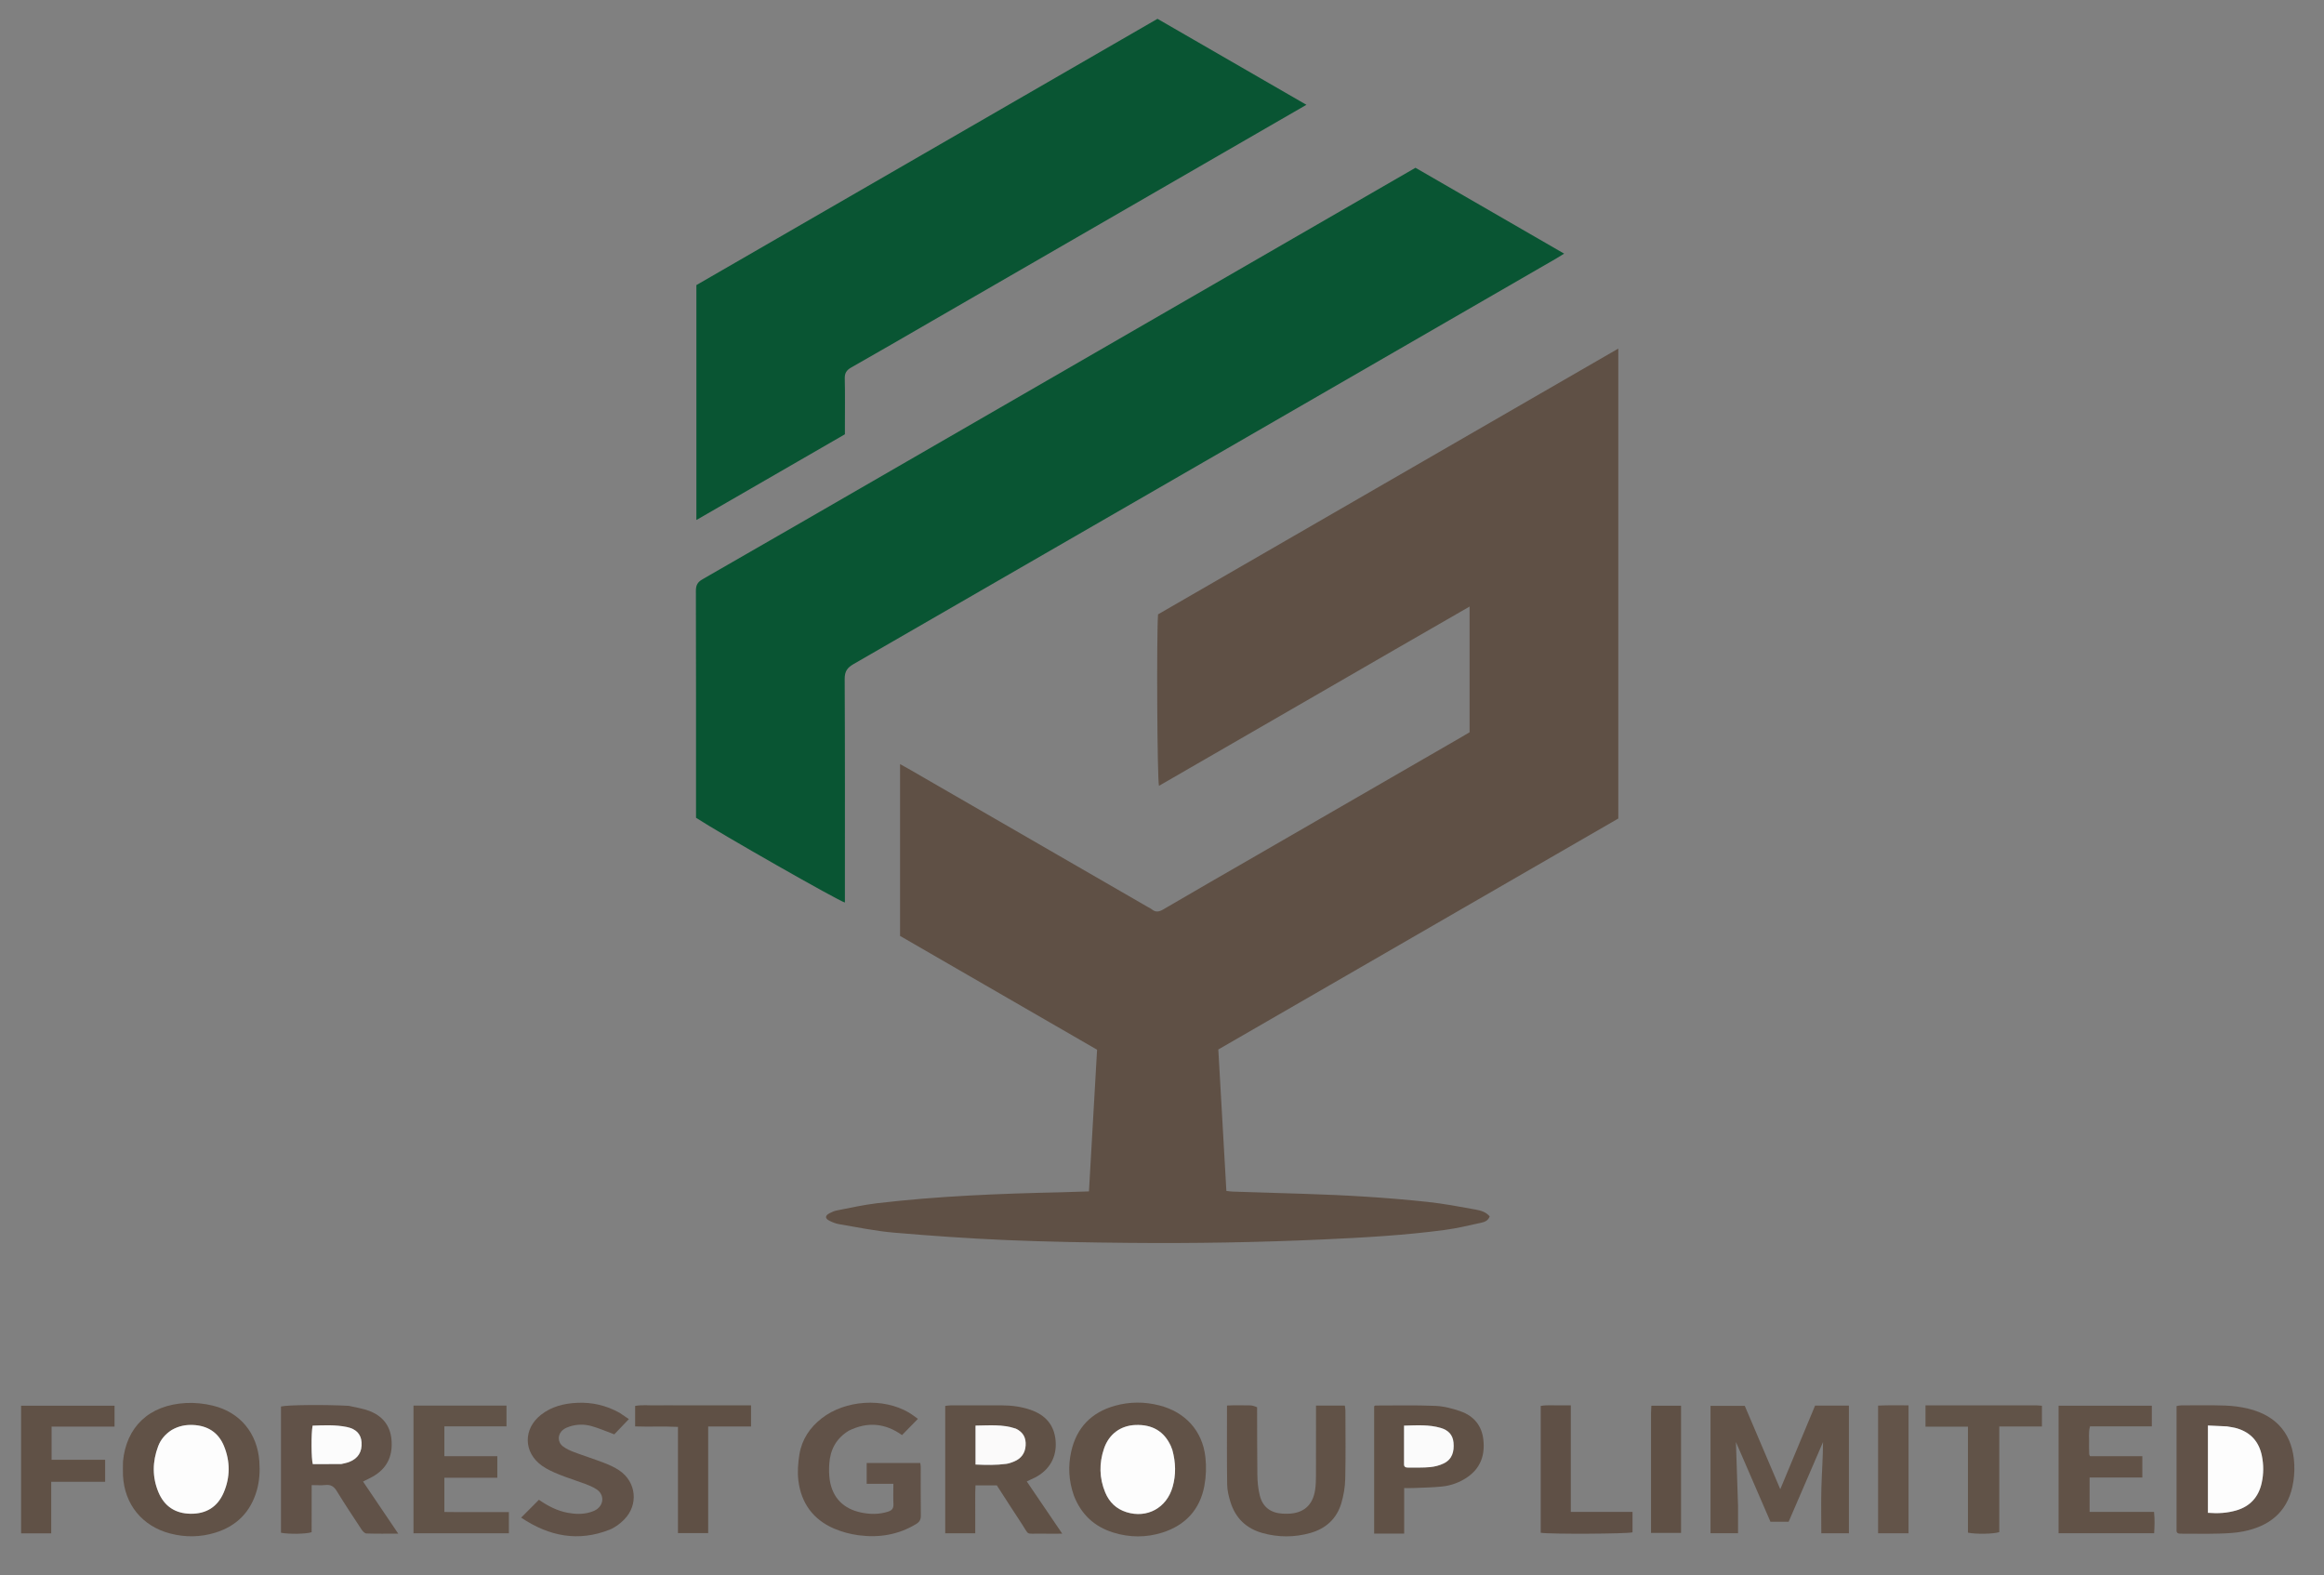 <svg version="1.1" id="Layer_1" xmlns="http://www.w3.org/2000/svg" xmlns:xlink="http://www.w3.org/1999/xlink" x="0px" y="0px"
	 width="100%" viewBox="0 0 3099 2100" enable-background="new 0 0 3099 2100" xml:space="preserve">
<rect x="0" y="0" width="3099" height="2100" fill="#808080" stroke="none"/>
<path fill="#FFFFFF" opacity="0" stroke="none" 
	d="
M1942,2102 
	C1294.667,2102 648.333,2102 2,2102 
	C2,1402 2,702 2,2 
	C1035.333,2 2068.667,2 3102,2 
	C3102,702 3102,1402 3102,2102 
	C2715.667,2102 2329.333,2102 1942,2102 
M1773.987,1312.989 
	C1902.04,1239.056 2030.094,1165.124 2157.982,1091.286 
	C2157.982,882.599 2157.982,674.495 2157.982,464.74 
	C1952.428,583.418 1748.068,701.407 1544.223,819.098 
	C1542.133,848.354 1543.122,1039.768 1545.479,1047.716 
	C1614.494,1007.866 1683.375,968.044 1752.305,928.306 
	C1821.104,888.644 1889.767,848.741 1959.658,808.709 
	C1959.658,865.755 1959.658,920.939 1959.658,976.272 
	C1956.253,978.3 1953.144,980.202 1949.989,982.024 
	C1858.837,1034.669 1767.684,1087.311 1676.524,1139.942 
	C1634.694,1164.092 1592.768,1188.076 1551.11,1212.516 
	C1545.356,1215.892 1540.98,1216.508 1535.847,1212.344 
	C1534.059,1210.894 1531.84,1209.975 1529.821,1208.809 
	C1423.661,1147.516 1317.503,1086.22 1211.337,1024.936 
	C1207.992,1023.005 1204.578,1021.194 1200.188,1018.772 
	C1200.188,1096.099 1200.188,1171.873 1200.188,1247.815 
	C1287.818,1298.425 1375.156,1348.866 1462.925,1399.556 
	C1459.301,1462.768 1455.706,1525.475 1452.096,1588.446 
	C1438.403,1588.88 1426.093,1589.373 1413.779,1589.642 
	C1332.136,1591.426 1250.57,1594.675 1169.409,1604.233 
	C1151.606,1606.329 1134.023,1610.354 1116.386,1613.735 
	C1112.849,1614.413 1109.335,1615.843 1106.143,1617.549 
	C1100.078,1620.792 1099.936,1624.468 1105.886,1627.515 
	C1109.987,1629.616 1114.486,1631.398 1119.003,1632.153 
	C1143.282,1636.212 1167.501,1641.331 1191.968,1643.427 
	C1242.081,1647.719 1292.3,1651.241 1342.548,1653.368 
	C1396.814,1655.665 1451.157,1656.554 1505.476,1657.075 
	C1591.804,1657.903 1678.107,1656.412 1764.367,1652.491 
	C1818.635,1650.024 1872.857,1647.032 1926.727,1639.818 
	C1942.84,1637.66 1958.747,1633.831 1974.653,1630.333 
	C1979.278,1629.316 1984.318,1627.795 1986.487,1621.764 
	C1981.318,1615.579 1973.993,1613.804 1967.035,1612.541 
	C1946.084,1608.741 1925.097,1604.773 1903.948,1602.499 
	C1849.271,1596.618 1794.384,1593.385 1739.413,1591.691 
	C1707.435,1590.706 1675.456,1589.719 1643.479,1588.684 
	C1640.926,1588.601 1638.385,1588.135 1635.342,1587.791 
	C1631.746,1524.699 1628.184,1462.221 1624.595,1399.244 
	C1674.144,1370.65 1723.441,1342.201 1773.987,1312.989 
M1208.61,615.676 
	C1118.043,667.936 1027.522,720.277 936.814,772.291 
	C930.093,776.145 927.929,780.289 927.951,787.926 
	C928.235,885.579 928.138,983.233 928.138,1080.886 
	C928.138,1084.183 928.138,1087.481 928.138,1090.304 
	C958.687,1110.356 1118.552,1201.462 1126.651,1203.294 
	C1126.651,1199.525 1126.651,1195.886 1126.651,1192.248 
	C1126.651,1096.594 1126.85,1000.939 1126.361,905.288 
	C1126.309,895.07 1129.806,890.219 1138.257,885.347 
	C1450.426,705.415 1762.444,525.223 2074.477,345.055 
	C2077.83,343.118 2081.093,341.024 2085.758,338.172 
	C2018.967,299.604 1953.341,261.709 1887.488,223.683 
	C1661.426,354.194 1435.639,484.546 1208.61,615.676 
M1242.956,427.935 
	C1408.884,332.122 1574.812,236.31 1742.077,139.725 
	C1674.763,100.869 1609.125,62.981 1543.484,25.091 
	C1337.941,143.763 1133.001,262.087 928.614,380.092 
	C928.614,484.58 928.614,588.056 928.614,693.312 
	C995.295,654.827 1060.85,616.992 1126.652,579.016 
	C1126.652,575.231 1126.652,571.926 1126.652,568.62 
	C1126.652,547.295 1126.976,525.962 1126.474,504.648 
	C1126.301,497.296 1128.88,493.466 1135.19,489.898 
	C1170.835,469.744 1206.2,449.097 1242.956,427.935 
M2317.645,2006.998 
	C2316.71,1979.018 2315.775,1951.038 2314.825,1922.582 
	C2330.341,1958.402 2345.729,1993.929 2360.875,2028.895 
	C2369.767,2028.895 2377.29,2028.895 2385.104,2028.895 
	C2400.506,1993.208 2415.731,1957.933 2430.955,1922.658 
	C2430.91,1943.03 2429.349,1963.07 2428.792,1983.138 
	C2428.231,2003.332 2428.668,2023.554 2428.668,2044.278 
	C2441.641,2044.278 2453.476,2044.278 2465.48,2044.278 
	C2465.48,1987.329 2465.48,1930.883 2465.48,1874.048 
	C2450.315,1874.048 2435.759,1874.048 2420.373,1874.048 
	C2404.909,1911.188 2389.421,1948.385 2373.961,1985.514 
	C2357.897,1947.801 2342.054,1910.606 2326.603,1874.331 
	C2310.348,1874.331 2295.846,1874.331 2280.948,1874.331 
	C2280.948,1931.173 2280.948,1987.34 2280.948,2044.16 
	C2293.1,2044.16 2304.907,2044.16 2317.645,2044.16 
	C2317.645,2032.148 2317.645,2020.572 2317.645,2006.998 
M464.332,1874.275 
	C434.054,1872.546 383.089,1873.055 374.698,1875.24 
	C374.698,1931.32 374.698,1987.473 374.698,2043.55 
	C385.328,2045.646 408.265,2045.274 415.535,2042.831 
	C415.614,2022.189 415.492,2001.383 415.609,1980.028 
	C422.696,1980.028 428.369,1980.525 433.918,1979.905 
	C441.151,1979.096 445.34,1981.905 449.106,1988.049 
	C459.71,2005.35 470.931,2022.276 482.123,2039.209 
	C483.619,2041.473 486.296,2044.421 488.519,2044.502 
	C502.054,2044.994 515.616,2044.747 531.049,2044.747 
	C514.736,2020.616 499.442,1997.992 484.108,1975.309 
	C490.16,1972.143 495.389,1969.884 500.12,1966.849 
	C517.688,1955.583 523.956,1938.939 521.971,1918.776 
	C520.115,1899.929 509.432,1887.515 492.198,1881.018 
	C483.877,1877.881 474.863,1876.581 464.332,1874.275 
M1432.177,1994.669 
	C1441.751,2019.238 1459.339,2035.404 1484.325,2043.212 
	C1506.168,2050.038 1528.39,2050.213 1550.189,2043.254 
	C1580.612,2033.542 1599.975,2012.827 1605.936,1981.356 
	C1608.314,1968.803 1608.806,1955.408 1607.375,1942.71 
	C1603.402,1907.441 1580.364,1882.502 1545.807,1873.716 
	C1526.016,1868.685 1506.193,1868.78 1486.611,1874.273 
	C1455.357,1883.04 1435.636,1903.399 1428.477,1935.133 
	C1424.074,1954.649 1425.032,1974.135 1432.177,1994.669 
M163.959,1949.484 
	C163.961,1955.48 163.698,1961.49 164.009,1967.47 
	C166.006,2005.812 189.702,2034.826 226.866,2044.547 
	C247.012,2049.816 267.214,2049.577 287.033,2043.468 
	C315.557,2034.677 334.246,2015.841 342.5,1986.89 
	C346.119,1974.197 346.745,1961.287 345.814,1948.267 
	C343.141,1910.88 320.161,1882.805 283.809,1874.069 
	C272.306,1871.304 260.02,1869.958 248.226,1870.561 
	C198.256,1873.118 168.307,1903.005 163.959,1949.484 
M1300.485,2018.979 
	C1300.65,2006.15 1300.133,1993.291 1300.804,1980.348 
	C1311.149,1980.348 1320.098,1980.348 1329.22,1980.348 
	C1340.362,1997.554 1351.265,2014.702 1362.49,2031.636 
	C1373.094,2047.633 1367.016,2044.436 1386.823,2044.764 
	C1396.047,2044.917 1405.276,2044.79 1416.474,2044.79 
	C1399.976,2020.493 1384.698,1997.994 1369.183,1975.144 
	C1373.337,1973.184 1376.675,1971.716 1379.918,1970.062 
	C1399.43,1960.109 1409.403,1942.631 1407.647,1921.101 
	C1405.902,1899.694 1393.93,1886.436 1374.064,1879.609 
	C1361.636,1875.337 1348.809,1873.721 1335.733,1873.708 
	C1313.067,1873.685 1290.401,1873.657 1267.735,1873.707 
	C1265.227,1873.713 1262.72,1874.217 1260.431,1874.466 
	C1260.431,1931.499 1260.431,1987.696 1260.431,2044.299 
	C1273.862,2044.299 1286.742,2044.299 1300.485,2044.299 
	C1300.485,2036.201 1300.485,2028.584 1300.485,2018.979 
M2909.919,2044.803 
	C2926.242,2044.799 2942.575,2045.142 2958.885,2044.67 
	C2969.831,2044.353 2980.945,2043.88 2991.636,2041.737 
	C3024.993,2035.052 3048.998,2017.176 3056.796,1982.444 
	C3058.958,1972.814 3059.823,1962.599 3059.4,1952.733 
	C3057.697,1913.062 3036.58,1887.473 2997.982,1878.112 
	C2988.028,1875.699 2977.643,1874.325 2967.405,1873.975 
	C2947.772,1873.304 2928.103,1873.685 2908.449,1873.707 
	C2906.597,1873.709 2904.745,1874.26 2902.384,1874.638 
	C2902.384,1877.179 2902.384,1879.14 2902.384,1881.101 
	C2902.383,1932.735 2902.382,1984.37 2902.382,2036.004 
	C2902.382,2037.336 2902.476,2038.675 2902.378,2040 
	C2902.06,2044.305 2904.799,2044.875 2909.919,2044.803 
M1132.533,1907.077 
	C1157.254,1895.015 1180.774,1897.63 1202.841,1913.358 
	C1209.982,1906.052 1216.668,1899.212 1224.014,1891.697 
	C1219.998,1888.882 1216.157,1885.777 1211.945,1883.304 
	C1177.652,1863.173 1127.238,1866.496 1095.809,1890.91 
	C1079.924,1903.249 1069.261,1919.205 1066.013,1939.054 
	C1064.152,1950.432 1063.232,1962.406 1064.603,1973.785 
	C1068.225,2003.828 1084.179,2025.94 1112.191,2037.976 
	C1122.452,2042.386 1133.682,2045.39 1144.76,2046.88 
	C1171.886,2050.531 1197.851,2046.373 1221.677,2031.899 
	C1226.129,2029.194 1228.004,2026.002 1227.927,2020.611 
	C1227.617,1998.949 1227.808,1977.281 1227.766,1955.615 
	C1227.763,1954.042 1227.381,1952.469 1227.129,1950.543 
	C1203.095,1950.543 1179.598,1950.543 1155.713,1950.543 
	C1155.713,1959.844 1155.713,1968.662 1155.713,1978.294 
	C1167.57,1978.294 1178.811,1978.294 1191.281,1978.294 
	C1191.281,1987.983 1190.994,1996.885 1191.388,2005.757 
	C1191.625,2011.105 1189.2,2013.767 1184.582,2015.285 
	C1172.531,2019.246 1160.315,2019.129 1148.074,2016.541 
	C1124.704,2011.6 1110.285,1996.992 1106.537,1973.712 
	C1105.382,1966.543 1105.341,1959.061 1105.815,1951.79 
	C1107.035,1933.076 1114.808,1917.877 1132.533,1907.077 
M1676.166,1875.284 
	C1673.015,1874.744 1669.866,1873.762 1666.712,1873.744 
	C1656.556,1873.688 1646.363,1873.321 1636.175,1873.954 
	C1636.175,1909.917 1635.906,1944.54 1636.38,1979.153 
	C1636.487,1987.001 1638.464,1995.033 1640.803,2002.602 
	C1647.396,2023.93 1661.809,2037.832 1683.275,2043.871 
	C1704.571,2049.862 1726.1,2049.875 1747.388,2043.841 
	C1768.075,2037.979 1782.541,2024.786 1788.658,2004.078 
	C1791.731,1993.676 1793.6,1982.579 1793.848,1971.746 
	C1794.543,1941.448 1794.127,1911.124 1794.089,1880.81 
	C1794.086,1878.602 1793.6,1876.395 1793.323,1874.051 
	C1780.497,1874.051 1768.255,1874.051 1754.872,1874.051 
	C1754.872,1878.001 1754.872,1881.589 1754.872,1885.176 
	C1754.87,1912.492 1754.932,1939.808 1754.819,1967.124 
	C1754.793,1973.44 1754.649,1979.824 1753.738,1986.057 
	C1750.681,2006.977 1738.159,2017.819 1717.18,2018.195 
	C1714.85,2018.237 1712.512,2018.23 1710.187,2018.086 
	C1694.288,2017.095 1683.773,2009.313 1679.889,1993.812 
	C1677.65,1984.88 1676.784,1975.418 1676.657,1966.176 
	C1676.248,1936.533 1676.472,1906.882 1676.166,1875.284 
M640.958,1970.216 
	C648.199,1970.216 655.44,1970.216 663.165,1970.216 
	C663.165,1960.351 663.165,1951.546 663.165,1941.489 
	C639.266,1941.489 615.828,1941.489 592.544,1941.489 
	C592.544,1927.732 592.544,1915.237 592.544,1901.671 
	C620.65,1901.671 648.103,1901.671 675.397,1901.671 
	C675.397,1891.762 675.397,1882.96 675.397,1874.055 
	C633.762,1874.055 592.859,1874.055 551.372,1874.055 
	C551.372,1930.885 551.372,1987.319 551.372,2044.253 
	C594.067,2044.253 636.202,2044.253 678.58,2044.253 
	C678.58,2034.651 678.58,2025.603 678.58,2016.022 
	C663.458,2016.022 649.151,2016.055 634.844,2016.013 
	C620.672,2015.972 606.486,2016.21 592.535,2015.846 
	C592.535,1999.983 592.535,1985.487 592.535,1970.216 
	C608.45,1970.216 623.711,1970.216 640.958,1970.216 
M2785.679,1926.869 
	C2786.217,1918.735 2784.525,1910.45 2786.962,1901.72 
	C2814.522,1901.72 2841.715,1901.72 2869.392,1901.72 
	C2869.392,1892.184 2869.392,1883.399 2869.392,1874.186 
	C2827.729,1874.186 2786.61,1874.186 2745.065,1874.186 
	C2745.065,1931.096 2745.065,1987.482 2745.065,2044.204 
	C2787.81,2044.204 2829.932,2044.204 2872.492,2044.204 
	C2873.103,2034.536 2873.411,2025.484 2872.351,2015.754 
	C2843.047,2015.754 2814.85,2015.754 2786.433,2015.754 
	C2786.433,2000.268 2786.433,1985.544 2786.433,1969.849 
	C2810.305,1969.849 2833.439,1969.849 2856.742,1969.849 
	C2856.742,1960.031 2856.742,1951.216 2856.742,1941.492 
	C2832.938,1941.492 2809.753,1941.492 2786.949,1941.492 
	C2786.338,1939.987 2785.909,1939.4 2785.887,1938.798 
	C2785.763,1935.474 2785.738,1932.146 2785.679,1926.869 
M825.606,1883.309 
	C808.289,1873.673 789.636,1869.449 769.941,1870.309 
	C752.353,1871.077 735.621,1875.142 721.418,1886.266 
	C697.497,1905 697.85,1936.419 722.543,1954.088 
	C729.475,1959.048 737.566,1962.626 745.523,1965.859 
	C756.913,1970.487 768.728,1974.056 780.24,1978.398 
	C785.504,1980.383 790.845,1982.578 795.512,1985.65 
	C806.007,1992.558 805.591,2006.18 794.923,2012.849 
	C792.429,2014.408 789.542,2015.489 786.696,2016.307 
	C776.891,2019.127 766.956,2018.768 757.035,2016.937 
	C743.051,2014.357 730.731,2007.932 718.622,1999.61 
	C710.871,2007.396 703.307,2014.996 694.939,2023.403 
	C732.738,2048.658 771.327,2055.794 812.776,2039.508 
	C819.968,2036.682 826.781,2031.54 832.277,2025.99 
	C851.801,2006.279 848.591,1975.671 825.577,1960.296 
	C819.288,1956.094 812.151,1952.945 805.058,1950.207 
	C792.031,1945.181 778.674,1941.015 765.608,1936.083 
	C760.378,1934.109 755.049,1931.718 750.655,1928.354 
	C743.01,1922.503 743.386,1911.965 751.06,1906.095 
	C753.628,1904.13 756.829,1902.768 759.947,1901.791 
	C769.387,1898.832 779.192,1898.705 788.543,1901.292 
	C798.644,1904.087 808.333,1908.372 819.161,1912.36 
	C825.024,1906.218 831.526,1899.405 838.566,1892.029 
	C833.961,1888.863 830.428,1886.434 825.606,1883.309 
M1858.93,2044.65 
	C1863.136,2044.65 1867.342,2044.65 1872.442,2044.65 
	C1872.442,2023.894 1872.442,2004.402 1872.442,1983.969 
	C1876.95,1983.969 1880.543,1984.102 1884.122,1983.945 
	C1897.073,1983.374 1910.077,1983.261 1922.95,1981.914 
	C1935.307,1980.621 1946.924,1976.342 1957.206,1969.111 
	C1974.553,1956.911 1980.319,1939.707 1978.011,1919.336 
	C1975.886,1900.594 1965.226,1887.89 1947.914,1881.754 
	C1937.073,1877.911 1925.428,1874.861 1914.022,1874.386 
	C1887.429,1873.278 1860.763,1873.935 1834.127,1873.927 
	C1833.583,1873.926 1833.038,1874.528 1832.393,1874.908 
	C1832.393,1931.256 1832.393,1987.659 1832.393,2044.65 
	C1841.029,2044.65 1848.986,2044.65 1858.93,2044.65 
M87.093,1902.02 
	C108.93,1902.02 130.766,1902.02 152.743,1902.02 
	C152.743,1891.872 152.743,1883.079 152.743,1874.174 
	C110.895,1874.174 69.742,1874.174 28.134,1874.174 
	C28.134,1931.097 28.134,1987.514 28.134,2044.336 
	C41.514,2044.336 54.389,2044.336 68.289,2044.336 
	C68.289,2021.432 68.289,1998.957 68.289,1975.562 
	C92.771,1975.562 116.251,1975.562 140.185,1975.562 
	C140.185,1965.467 140.185,1956.329 140.185,1946.237 
	C116.07,1946.237 92.584,1946.237 68.791,1946.237 
	C68.791,1931.157 68.791,1917.041 68.791,1902.02 
	C74.611,1902.02 79.868,1902.02 87.093,1902.02 
M2714.622,1873.659 
	C2665.763,1873.659 2616.905,1873.659 2567.594,1873.659 
	C2567.594,1883.421 2567.594,1892.271 2567.594,1902.151 
	C2586.548,1902.151 2605.014,1902.151 2624.228,1902.151 
	C2624.228,1949.987 2624.228,1996.801 2624.228,2043.448 
	C2635.032,2045.625 2658.163,2045.282 2666.002,2042.701 
	C2666.002,1996.256 2666.002,1949.494 2666.002,1901.851 
	C2685.418,1901.851 2703.911,1901.851 2722.87,1901.851 
	C2722.87,1892.157 2722.87,1883.365 2722.87,1874.233 
	C2720.395,1874.01 2718.458,1873.835 2714.622,1873.659 
M903,1873.678 
	C893.676,1873.678 884.348,1873.513 875.028,1873.724 
	C865.544,1873.94 855.967,1872.734 846.921,1874.484 
	C846.921,1884.071 846.921,1892.855 846.921,1901.78 
	C866.197,1902.46 884.713,1901.447 904.051,1902.414 
	C904.051,1950.403 904.051,1997.197 904.051,2044.02 
	C917.801,2044.02 930.601,2044.02 944.341,2044.02 
	C944.341,1996.618 944.341,1949.828 944.341,1901.848 
	C964.024,1901.848 982.792,1901.848 1001.478,1901.848 
	C1001.478,1891.839 1001.478,1883.045 1001.478,1873.678 
	C968.859,1873.678 936.93,1873.678 903,1873.678 
M2082.893,1873.675 
	C2073.41,1874.076 2063.834,1872.781 2054.51,1874.484 
	C2054.51,1931.385 2054.51,1987.526 2054.51,2043.575 
	C2067.547,2045.624 2170.205,2045.029 2176.927,2042.998 
	C2176.927,2034.144 2176.927,2025.347 2176.927,2015.768 
	C2149.328,2015.768 2122.478,2015.768 2094.614,2015.768 
	C2094.614,1968.193 2094.614,1921.426 2094.614,1873.675 
	C2090.688,1873.675 2087.779,1873.675 2082.893,1873.675 
M2504.387,2006.998 
	C2504.387,2019.242 2504.387,2031.485 2504.387,2044.238 
	C2518.497,2044.238 2531.659,2044.238 2544.994,2044.238 
	C2544.994,1987.216 2544.994,1930.779 2544.994,1873.679 
	C2531.215,1873.784 2518.095,1873.266 2504.387,1874.053 
	C2504.387,1918.481 2504.387,1961.74 2504.387,2006.998 
M2201.591,1885.133 
	C2201.591,1937.956 2201.591,1990.78 2201.591,2043.81 
	C2215.614,2043.81 2228.62,2043.81 2241.639,2043.81 
	C2241.639,1986.87 2241.639,1930.76 2241.639,1874.167 
	C2228.328,1874.167 2215.525,1874.167 2202.048,1874.167 
	C2201.885,1877.378 2201.738,1880.269 2201.591,1885.133 
z"/>
<path fill="#5F5045" opacity="1" stroke="none" 
	d="
M1773.362,1313.371 
	C1723.441,1342.201 1674.144,1370.65 1624.595,1399.244 
	C1628.184,1462.221 1631.746,1524.699 1635.342,1587.791 
	C1638.385,1588.135 1640.926,1588.601 1643.479,1588.684 
	C1675.456,1589.719 1707.435,1590.706 1739.413,1591.691 
	C1794.384,1593.385 1849.271,1596.618 1903.948,1602.499 
	C1925.097,1604.773 1946.084,1608.741 1967.035,1612.541 
	C1973.993,1613.804 1981.318,1615.579 1986.487,1621.764 
	C1984.318,1627.795 1979.278,1629.316 1974.653,1630.333 
	C1958.747,1633.831 1942.84,1637.66 1926.727,1639.818 
	C1872.857,1647.032 1818.635,1650.024 1764.367,1652.491 
	C1678.107,1656.412 1591.804,1657.903 1505.476,1657.075 
	C1451.157,1656.554 1396.814,1655.665 1342.548,1653.368 
	C1292.3,1651.241 1242.081,1647.719 1191.968,1643.427 
	C1167.501,1641.331 1143.282,1636.212 1119.003,1632.153 
	C1114.486,1631.398 1109.987,1629.616 1105.886,1627.515 
	C1099.936,1624.468 1100.078,1620.792 1106.143,1617.549 
	C1109.335,1615.843 1112.849,1614.413 1116.386,1613.735 
	C1134.023,1610.354 1151.606,1606.329 1169.409,1604.233 
	C1250.57,1594.675 1332.136,1591.426 1413.779,1589.642 
	C1426.093,1589.373 1438.403,1588.88 1452.096,1588.446 
	C1455.706,1525.475 1459.301,1462.768 1462.925,1399.556 
	C1375.156,1348.866 1287.818,1298.425 1200.188,1247.815 
	C1200.188,1171.873 1200.188,1096.099 1200.188,1018.772 
	C1204.578,1021.194 1207.992,1023.005 1211.337,1024.936 
	C1317.503,1086.22 1423.661,1147.516 1529.821,1208.809 
	C1531.84,1209.975 1534.059,1210.894 1535.847,1212.344 
	C1540.98,1216.508 1545.356,1215.892 1551.11,1212.516 
	C1592.768,1188.076 1634.694,1164.092 1676.524,1139.942 
	C1767.684,1087.311 1858.837,1034.669 1949.989,982.024 
	C1953.144,980.202 1956.253,978.3 1959.658,976.272 
	C1959.658,920.939 1959.658,865.755 1959.658,808.709 
	C1889.767,848.741 1821.104,888.644 1752.305,928.306 
	C1683.375,968.044 1614.494,1007.866 1545.479,1047.716 
	C1543.122,1039.768 1542.133,848.354 1544.223,819.098 
	C1748.068,701.407 1952.428,583.418 2157.982,464.74 
	C2157.982,674.495 2157.982,882.599 2157.982,1091.286 
	C2030.094,1165.124 1902.04,1239.056 1773.362,1313.371 
z"/>
<path fill="#095533" opacity="1" stroke="none" 
	d="
M1209.231,615.287 
	C1435.639,484.546 1661.426,354.194 1887.488,223.683 
	C1953.341,261.709 2018.967,299.604 2085.758,338.172 
	C2081.093,341.024 2077.83,343.118 2074.477,345.055 
	C1762.444,525.223 1450.426,705.415 1138.257,885.347 
	C1129.806,890.219 1126.309,895.07 1126.361,905.288 
	C1126.85,1000.939 1126.651,1096.594 1126.651,1192.248 
	C1126.651,1195.886 1126.651,1199.525 1126.651,1203.294 
	C1118.552,1201.462 958.687,1110.356 928.138,1090.304 
	C928.138,1087.481 928.138,1084.183 928.138,1080.886 
	C928.138,983.233 928.235,885.579 927.951,787.926 
	C927.929,780.289 930.093,776.145 936.814,772.291 
	C1027.522,720.277 1118.043,667.936 1209.231,615.287 
z"/>
<path fill="#095533" opacity="1" stroke="none" 
	d="
M1242.309,428.276 
	C1206.2,449.097 1170.835,469.744 1135.19,489.898 
	C1128.88,493.466 1126.301,497.296 1126.474,504.648 
	C1126.976,525.962 1126.652,547.295 1126.652,568.62 
	C1126.652,571.926 1126.652,575.231 1126.652,579.016 
	C1060.85,616.992 995.295,654.827 928.614,693.312 
	C928.614,588.056 928.614,484.58 928.614,380.092 
	C1133.001,262.087 1337.941,143.763 1543.484,25.091 
	C1609.125,62.981 1674.763,100.869 1742.077,139.725 
	C1574.812,236.31 1408.884,332.122 1242.309,428.276 
z"/>
<path fill="#625348" opacity="1" stroke="none" 
	d="
M2317.645,2007.997 
	C2317.645,2020.572 2317.645,2032.148 2317.645,2044.16 
	C2304.907,2044.16 2293.1,2044.16 2280.948,2044.16 
	C2280.948,1987.34 2280.948,1931.173 2280.948,1874.331 
	C2295.846,1874.331 2310.348,1874.331 2326.603,1874.331 
	C2342.054,1910.606 2357.897,1947.801 2373.961,1985.514 
	C2389.421,1948.385 2404.909,1911.188 2420.373,1874.048 
	C2435.759,1874.048 2450.315,1874.048 2465.48,1874.048 
	C2465.48,1930.883 2465.48,1987.329 2465.48,2044.278 
	C2453.476,2044.278 2441.641,2044.278 2428.668,2044.278 
	C2428.668,2023.554 2428.231,2003.332 2428.792,1983.138 
	C2429.349,1963.07 2430.91,1943.03 2430.955,1922.658 
	C2415.731,1957.933 2400.506,1993.208 2385.104,2028.895 
	C2377.29,2028.895 2369.767,2028.895 2360.875,2028.895 
	C2345.729,1993.929 2330.341,1958.402 2314.825,1922.582 
	C2315.775,1951.038 2316.71,1979.018 2317.645,2007.997 
z"/>
<path fill="#615248" opacity="1" stroke="none" 
	d="
M465.247,1874.362 
	C474.863,1876.581 483.877,1877.881 492.198,1881.018 
	C509.432,1887.515 520.115,1899.929 521.971,1918.776 
	C523.956,1938.939 517.688,1955.583 500.12,1966.849 
	C495.389,1969.884 490.16,1972.143 484.108,1975.309 
	C499.442,1997.992 514.736,2020.616 531.049,2044.747 
	C515.616,2044.747 502.054,2044.994 488.519,2044.502 
	C486.296,2044.421 483.619,2041.473 482.123,2039.209 
	C470.931,2022.276 459.71,2005.35 449.106,1988.049 
	C445.34,1981.905 441.151,1979.096 433.918,1979.905 
	C428.369,1980.525 422.696,1980.028 415.609,1980.028 
	C415.492,2001.383 415.614,2022.189 415.535,2042.831 
	C408.265,2045.274 385.328,2045.646 374.698,2043.55 
	C374.698,1987.473 374.698,1931.32 374.698,1875.24 
	C383.089,1873.055 434.054,1872.546 465.247,1874.362 
M455.843,1951.861 
	C459.048,1951.007 462.357,1950.426 465.44,1949.252 
	C477.44,1944.682 483.037,1935.685 482.133,1922.835 
	C481.376,1912.088 474.864,1905.044 462.222,1902.507 
	C447.175,1899.488 431.938,1900.198 416.858,1900.788 
	C414.771,1911.307 415.093,1945.43 417.124,1952.051 
	C429.5,1952.051 441.78,1952.051 455.843,1951.861 
z"/>
<path fill="#615247" opacity="1" stroke="none" 
	d="
M1431.96,1993.915 
	C1425.032,1974.135 1424.074,1954.649 1428.477,1935.133 
	C1435.636,1903.399 1455.357,1883.04 1486.611,1874.273 
	C1506.193,1868.78 1526.016,1868.685 1545.807,1873.716 
	C1580.364,1882.502 1603.402,1907.441 1607.375,1942.71 
	C1608.806,1955.408 1608.314,1968.803 1605.936,1981.356 
	C1599.975,2012.827 1580.612,2033.542 1550.189,2043.254 
	C1528.39,2050.213 1506.168,2050.038 1484.325,2043.212 
	C1459.339,2035.404 1441.751,2019.238 1431.96,1993.915 
M1563.092,1932.552 
	C1562.492,1931.001 1561.972,1929.415 1561.281,1927.906 
	C1552.295,1908.294 1536.592,1898.997 1514.01,1899.887 
	C1494.322,1900.663 1478.776,1911.946 1472.163,1931.365 
	C1465.498,1950.933 1465.811,1970.647 1473.819,1989.865 
	C1479.209,2002.802 1488.531,2011.858 1502.124,2016.102 
	C1529.571,2024.673 1555.683,2010.534 1563.677,1982.381 
	C1568.222,1966.376 1567.925,1950.177 1563.092,1932.552 
z"/>
<path fill="#615247" opacity="1" stroke="none" 
	d="
M164.011,1948.555 
	C168.307,1903.005 198.256,1873.118 248.226,1870.561 
	C260.02,1869.958 272.306,1871.304 283.809,1874.069 
	C320.161,1882.805 343.141,1910.88 345.814,1948.267 
	C346.745,1961.287 346.119,1974.197 342.5,1986.89 
	C334.246,2015.841 315.557,2034.677 287.033,2043.468 
	C267.214,2049.577 247.012,2049.816 226.866,2044.547 
	C189.702,2034.826 166.006,2005.812 164.009,1967.47 
	C163.698,1961.49 163.961,1955.48 164.011,1948.555 
M228.309,1906.943 
	C220.253,1912.208 214.25,1919.334 210.893,1928.252 
	C203.206,1948.676 202.857,1969.403 211.317,1989.583 
	C219.133,2008.226 233.688,2017.96 254.162,2018.208 
	C275.012,2018.462 290.094,2009.096 298.28,1990.033 
	C307.076,1969.547 307.081,1948.417 298.635,1927.865 
	C291.23,1909.846 276.927,1900.738 257.425,1899.857 
	C247.559,1899.411 238.225,1901.193 228.309,1906.943 
z"/>
<path fill="#605146" opacity="1" stroke="none" 
	d="
M1300.485,2019.973 
	C1300.485,2028.584 1300.485,2036.201 1300.485,2044.299 
	C1286.742,2044.299 1273.862,2044.299 1260.431,2044.299 
	C1260.431,1987.696 1260.431,1931.499 1260.431,1874.466 
	C1262.72,1874.217 1265.227,1873.713 1267.735,1873.707 
	C1290.401,1873.657 1313.067,1873.685 1335.733,1873.708 
	C1348.809,1873.721 1361.636,1875.337 1374.064,1879.609 
	C1393.93,1886.436 1405.902,1899.694 1407.647,1921.101 
	C1409.403,1942.631 1399.43,1960.109 1379.918,1970.062 
	C1376.675,1971.716 1373.337,1973.184 1369.183,1975.144 
	C1384.698,1997.994 1399.976,2020.493 1416.474,2044.79 
	C1405.276,2044.79 1396.047,2044.917 1386.823,2044.764 
	C1367.016,2044.436 1373.094,2047.633 1362.49,2031.636 
	C1351.265,2014.702 1340.362,1997.554 1329.22,1980.348 
	C1320.098,1980.348 1311.149,1980.348 1300.804,1980.348 
	C1300.133,1993.291 1300.65,2006.15 1300.485,2019.973 
M1354.01,1904.451 
	C1336.586,1898.634 1318.806,1900.565 1300.853,1900.705 
	C1300.853,1918.569 1300.853,1935.116 1300.853,1952.592 
	C1314.779,1953.261 1328.322,1953.511 1341.823,1951.71 
	C1345.392,1951.234 1348.928,1949.941 1352.285,1948.554 
	C1361.781,1944.631 1367.049,1937.388 1367.668,1927.135 
	C1368.26,1917.315 1364.718,1909.557 1354.01,1904.451 
z"/>
<path fill="#615248" opacity="1" stroke="none" 
	d="
M2909.015,2044.798 
	C2904.799,2044.875 2902.06,2044.305 2902.378,2040 
	C2902.476,2038.675 2902.382,2037.336 2902.382,2036.004 
	C2902.382,1984.37 2902.383,1932.735 2902.384,1881.101 
	C2902.384,1879.14 2902.384,1877.179 2902.384,1874.638 
	C2904.745,1874.26 2906.597,1873.709 2908.449,1873.707 
	C2928.103,1873.685 2947.772,1873.304 2967.405,1873.975 
	C2977.643,1874.325 2988.028,1875.699 2997.982,1878.112 
	C3036.58,1887.473 3057.697,1913.062 3059.4,1952.733 
	C3059.823,1962.599 3058.958,1972.814 3056.796,1982.444 
	C3048.998,2017.176 3024.993,2035.052 2991.636,2041.737 
	C2980.945,2043.88 2969.831,2044.353 2958.885,2044.67 
	C2942.575,2045.142 2926.242,2044.799 2909.015,2044.798 
M2968.893,1901.688 
	C2960.714,1901.315 2952.536,1900.943 2944.213,1900.564 
	C2944.213,1940.17 2944.213,1978.312 2944.213,2016.95 
	C2957.449,2018.07 2969.982,2017.309 2982.172,2013.727 
	C3000.793,2008.254 3011.931,1995.61 3016.001,1976.71 
	C3018.558,1964.839 3018.577,1952.961 3016.164,1941.028 
	C3012.385,1922.34 3001.509,1910.078 2983.32,1904.469 
	C2979.214,1903.203 2974.873,1902.698 2968.893,1901.688 
z"/>
<path fill="#615248" opacity="1" stroke="none" 
	d="
M1131.893,1907.458 
	C1114.808,1917.877 1107.035,1933.076 1105.815,1951.79 
	C1105.341,1959.061 1105.382,1966.543 1106.537,1973.712 
	C1110.285,1996.992 1124.704,2011.6 1148.074,2016.541 
	C1160.315,2019.129 1172.531,2019.246 1184.582,2015.285 
	C1189.2,2013.767 1191.625,2011.105 1191.388,2005.757 
	C1190.994,1996.885 1191.281,1987.983 1191.281,1978.294 
	C1178.811,1978.294 1167.57,1978.294 1155.713,1978.294 
	C1155.713,1968.662 1155.713,1959.844 1155.713,1950.543 
	C1179.598,1950.543 1203.095,1950.543 1227.129,1950.543 
	C1227.381,1952.469 1227.763,1954.042 1227.766,1955.615 
	C1227.808,1977.281 1227.617,1998.949 1227.927,2020.611 
	C1228.004,2026.002 1226.129,2029.194 1221.677,2031.899 
	C1197.851,2046.373 1171.886,2050.531 1144.76,2046.88 
	C1133.682,2045.39 1122.452,2042.386 1112.191,2037.976 
	C1084.179,2025.94 1068.225,2003.828 1064.603,1973.785 
	C1063.232,1962.406 1064.152,1950.432 1066.013,1939.054 
	C1069.261,1919.205 1079.924,1903.249 1095.809,1890.91 
	C1127.238,1866.496 1177.652,1863.173 1211.945,1883.304 
	C1216.157,1885.777 1219.998,1888.882 1224.014,1891.697 
	C1216.668,1899.212 1209.982,1906.052 1202.841,1913.358 
	C1180.774,1897.63 1157.254,1895.015 1131.893,1907.458 
z"/>
<path fill="#615247" opacity="1" stroke="none" 
	d="
M1676.309,1876.26 
	C1676.472,1906.882 1676.248,1936.533 1676.657,1966.176 
	C1676.784,1975.418 1677.65,1984.88 1679.889,1993.812 
	C1683.773,2009.313 1694.288,2017.095 1710.187,2018.086 
	C1712.512,2018.23 1714.85,2018.237 1717.18,2018.195 
	C1738.159,2017.819 1750.681,2006.977 1753.738,1986.057 
	C1754.649,1979.824 1754.793,1973.44 1754.819,1967.124 
	C1754.932,1939.808 1754.87,1912.492 1754.872,1885.176 
	C1754.872,1881.589 1754.872,1878.001 1754.872,1874.051 
	C1768.255,1874.051 1780.497,1874.051 1793.323,1874.051 
	C1793.6,1876.395 1794.086,1878.602 1794.089,1880.81 
	C1794.127,1911.124 1794.543,1941.448 1793.848,1971.746 
	C1793.6,1982.579 1791.731,1993.676 1788.658,2004.078 
	C1782.541,2024.786 1768.075,2037.979 1747.388,2043.841 
	C1726.1,2049.875 1704.571,2049.862 1683.275,2043.871 
	C1661.809,2037.832 1647.396,2023.93 1640.803,2002.602 
	C1638.464,1995.033 1636.487,1987.001 1636.38,1979.153 
	C1635.906,1944.54 1636.175,1909.917 1636.175,1873.954 
	C1646.363,1873.321 1656.556,1873.688 1666.712,1873.744 
	C1669.866,1873.762 1673.015,1874.744 1676.309,1876.26 
z"/>
<path fill="#615348" opacity="1" stroke="none" 
	d="
M639.965,1970.216 
	C623.711,1970.216 608.45,1970.216 592.535,1970.216 
	C592.535,1985.487 592.535,1999.983 592.535,2015.846 
	C606.486,2016.21 620.672,2015.972 634.844,2016.013 
	C649.151,2016.055 663.458,2016.022 678.58,2016.022 
	C678.58,2025.603 678.58,2034.651 678.58,2044.253 
	C636.202,2044.253 594.067,2044.253 551.372,2044.253 
	C551.372,1987.319 551.372,1930.885 551.372,1874.055 
	C592.859,1874.055 633.762,1874.055 675.397,1874.055 
	C675.397,1882.96 675.397,1891.762 675.397,1901.671 
	C648.103,1901.671 620.65,1901.671 592.544,1901.671 
	C592.544,1915.237 592.544,1927.732 592.544,1941.489 
	C615.828,1941.489 639.266,1941.489 663.165,1941.489 
	C663.165,1951.546 663.165,1960.351 663.165,1970.216 
	C655.44,1970.216 648.199,1970.216 639.965,1970.216 
z"/>
<path fill="#615247" opacity="1" stroke="none" 
	d="
M2785.679,1927.845 
	C2785.738,1932.146 2785.763,1935.474 2785.887,1938.798 
	C2785.909,1939.4 2786.338,1939.987 2786.949,1941.492 
	C2809.753,1941.492 2832.938,1941.492 2856.742,1941.492 
	C2856.742,1951.216 2856.742,1960.031 2856.742,1969.849 
	C2833.439,1969.849 2810.305,1969.849 2786.433,1969.849 
	C2786.433,1985.544 2786.433,2000.268 2786.433,2015.754 
	C2814.85,2015.754 2843.047,2015.754 2872.351,2015.754 
	C2873.411,2025.484 2873.103,2034.536 2872.492,2044.204 
	C2829.932,2044.204 2787.81,2044.204 2745.065,2044.204 
	C2745.065,1987.482 2745.065,1931.096 2745.065,1874.186 
	C2786.61,1874.186 2827.729,1874.186 2869.392,1874.186 
	C2869.392,1883.399 2869.392,1892.184 2869.392,1901.72 
	C2841.715,1901.72 2814.522,1901.72 2786.962,1901.72 
	C2784.525,1910.45 2786.217,1918.735 2785.679,1927.845 
z"/>
<path fill="#615248" opacity="1" stroke="none" 
	d="
M826.25,1883.657 
	C830.428,1886.434 833.961,1888.863 838.566,1892.029 
	C831.526,1899.405 825.024,1906.218 819.161,1912.36 
	C808.333,1908.372 798.644,1904.087 788.543,1901.292 
	C779.192,1898.705 769.387,1898.832 759.947,1901.791 
	C756.829,1902.768 753.628,1904.13 751.06,1906.095 
	C743.386,1911.965 743.01,1922.503 750.655,1928.354 
	C755.049,1931.718 760.378,1934.109 765.608,1936.083 
	C778.674,1941.015 792.031,1945.181 805.058,1950.207 
	C812.151,1952.945 819.288,1956.094 825.577,1960.296 
	C848.591,1975.671 851.801,2006.279 832.277,2025.99 
	C826.781,2031.54 819.968,2036.682 812.776,2039.508 
	C771.327,2055.794 732.738,2048.658 694.939,2023.403 
	C703.307,2014.996 710.871,2007.396 718.622,1999.61 
	C730.731,2007.932 743.051,2014.357 757.035,2016.937 
	C766.956,2018.768 776.891,2019.127 786.696,2016.307 
	C789.542,2015.489 792.429,2014.408 794.923,2012.849 
	C805.591,2006.18 806.007,1992.558 795.512,1985.65 
	C790.845,1982.578 785.504,1980.383 780.24,1978.398 
	C768.728,1974.056 756.913,1970.487 745.523,1965.859 
	C737.566,1962.626 729.475,1959.048 722.543,1954.088 
	C697.85,1936.419 697.497,1905 721.418,1886.266 
	C735.621,1875.142 752.353,1871.077 769.941,1870.309 
	C789.636,1869.449 808.289,1873.673 826.25,1883.657 
z"/>
<path fill="#605146" opacity="1" stroke="none" 
	d="
M1857.937,2044.65 
	C1848.986,2044.65 1841.029,2044.65 1832.393,2044.65 
	C1832.393,1987.659 1832.393,1931.256 1832.393,1874.908 
	C1833.038,1874.528 1833.583,1873.926 1834.127,1873.927 
	C1860.763,1873.935 1887.429,1873.278 1914.022,1874.386 
	C1925.428,1874.861 1937.073,1877.911 1947.914,1881.754 
	C1965.226,1887.89 1975.886,1900.594 1978.011,1919.336 
	C1980.319,1939.707 1974.553,1956.911 1957.206,1969.111 
	C1946.924,1976.342 1935.307,1980.621 1922.95,1981.914 
	C1910.077,1983.261 1897.073,1983.374 1884.122,1983.945 
	C1880.543,1984.102 1876.95,1983.969 1872.442,1983.969 
	C1872.442,2004.402 1872.442,2023.894 1872.442,2044.65 
	C1867.342,2044.65 1863.136,2044.65 1857.937,2044.65 
M1879.312,1956.699 
	C1888.599,1956.539 1897.942,1956.938 1907.155,1956.024 
	C1913.291,1955.415 1919.661,1953.797 1925.186,1951.107 
	C1936.581,1945.561 1939.274,1935.178 1938.23,1923.393 
	C1937.287,1912.738 1930.925,1906.638 1921.168,1903.783 
	C1905.348,1899.154 1889.219,1900.325 1872.281,1900.76 
	C1872.281,1918.557 1872.308,1935.416 1872.26,1952.274 
	C1872.25,1955.885 1874.338,1956.762 1879.312,1956.699 
z"/>
<path fill="#605146" opacity="1" stroke="none" 
	d="
M86.109,1902.02 
	C79.868,1902.02 74.611,1902.02 68.791,1902.02 
	C68.791,1917.041 68.791,1931.157 68.791,1946.237 
	C92.584,1946.237 116.07,1946.237 140.185,1946.237 
	C140.185,1956.329 140.185,1965.467 140.185,1975.562 
	C116.251,1975.562 92.771,1975.562 68.289,1975.562 
	C68.289,1998.957 68.289,2021.432 68.289,2044.336 
	C54.389,2044.336 41.514,2044.336 28.134,2044.336 
	C28.134,1987.514 28.134,1931.097 28.134,1874.174 
	C69.742,1874.174 110.895,1874.174 152.743,1874.174 
	C152.743,1883.079 152.743,1891.872 152.743,1902.02 
	C130.766,1902.02 108.93,1902.02 86.109,1902.02 
z"/>
<path fill="#615348" opacity="1" stroke="none" 
	d="
M2715.572,1873.66 
	C2718.458,1873.835 2720.395,1874.01 2722.87,1874.233 
	C2722.87,1883.365 2722.87,1892.157 2722.87,1901.851 
	C2703.911,1901.851 2685.418,1901.851 2666.002,1901.851 
	C2666.002,1949.494 2666.002,1996.256 2666.002,2042.701 
	C2658.163,2045.282 2635.032,2045.625 2624.228,2043.448 
	C2624.228,1996.801 2624.228,1949.987 2624.228,1902.151 
	C2605.014,1902.151 2586.548,1902.151 2567.594,1902.151 
	C2567.594,1892.271 2567.594,1883.421 2567.594,1873.659 
	C2616.905,1873.659 2665.763,1873.659 2715.572,1873.66 
z"/>
<path fill="#5F5045" opacity="1" stroke="none" 
	d="
M904,1873.678 
	C936.93,1873.678 968.859,1873.678 1001.478,1873.678 
	C1001.478,1883.045 1001.478,1891.839 1001.478,1901.848 
	C982.792,1901.848 964.024,1901.848 944.341,1901.848 
	C944.341,1949.828 944.341,1996.618 944.341,2044.02 
	C930.601,2044.02 917.801,2044.02 904.051,2044.02 
	C904.051,1997.197 904.051,1950.403 904.051,1902.414 
	C884.713,1901.447 866.197,1902.46 846.921,1901.78 
	C846.921,1892.855 846.921,1884.071 846.921,1874.484 
	C855.967,1872.734 865.544,1873.94 875.028,1873.724 
	C884.348,1873.513 893.676,1873.678 904,1873.678 
z"/>
<path fill="#5F5046" opacity="1" stroke="none" 
	d="
M2083.882,1873.675 
	C2087.779,1873.675 2090.688,1873.675 2094.614,1873.675 
	C2094.614,1921.426 2094.614,1968.193 2094.614,2015.768 
	C2122.478,2015.768 2149.328,2015.768 2176.927,2015.768 
	C2176.927,2025.347 2176.927,2034.144 2176.927,2042.998 
	C2170.205,2045.029 2067.547,2045.624 2054.51,2043.575 
	C2054.51,1987.526 2054.51,1931.385 2054.51,1874.484 
	C2063.834,1872.781 2073.41,1874.076 2083.882,1873.675 
z"/>
<path fill="#635449" opacity="1" stroke="none" 
	d="
M2504.387,2005.999 
	C2504.387,1961.74 2504.387,1918.481 2504.387,1874.053 
	C2518.095,1873.266 2531.215,1873.784 2544.994,1873.679 
	C2544.994,1930.779 2544.994,1987.216 2544.994,2044.238 
	C2531.659,2044.238 2518.497,2044.238 2504.387,2044.238 
	C2504.387,2031.485 2504.387,2019.242 2504.387,2005.999 
z"/>
<path fill="#5F5045" opacity="1" stroke="none" 
	d="
M2201.591,1884.146 
	C2201.738,1880.269 2201.885,1877.378 2202.048,1874.167 
	C2215.525,1874.167 2228.328,1874.167 2241.639,1874.167 
	C2241.639,1930.76 2241.639,1986.87 2241.639,2043.81 
	C2228.62,2043.81 2215.614,2043.81 2201.591,2043.81 
	C2201.591,1990.78 2201.591,1937.956 2201.591,1884.146 
z"/>
<path fill="#FCFCFC" opacity="1" stroke="none" 
	d="
M454.952,1951.956 
	C441.78,1952.051 429.5,1952.051 417.124,1952.051 
	C415.093,1945.43 414.771,1911.307 416.858,1900.788 
	C431.938,1900.198 447.175,1899.488 462.222,1902.507 
	C474.864,1905.044 481.376,1912.088 482.133,1922.835 
	C483.037,1935.685 477.44,1944.682 465.44,1949.252 
	C462.357,1950.426 459.048,1951.007 454.952,1951.956 
z"/>
<path fill="#FDFDFD" opacity="1" stroke="none" 
	d="
M1563.362,1933.316 
	C1567.925,1950.177 1568.222,1966.376 1563.677,1982.381 
	C1555.683,2010.534 1529.571,2024.673 1502.124,2016.102 
	C1488.531,2011.858 1479.209,2002.802 1473.819,1989.865 
	C1465.811,1970.647 1465.498,1950.933 1472.163,1931.365 
	C1478.776,1911.946 1494.322,1900.663 1514.01,1899.887 
	C1536.592,1898.997 1552.295,1908.294 1561.281,1927.906 
	C1561.972,1929.415 1562.492,1931.001 1563.362,1933.316 
z"/>
<path fill="#FDFDFD" opacity="1" stroke="none" 
	d="
M228.953,1906.55 
	C238.225,1901.193 247.559,1899.411 257.425,1899.857 
	C276.927,1900.738 291.23,1909.846 298.635,1927.865 
	C307.081,1948.417 307.076,1969.547 298.28,1990.033 
	C290.094,2009.096 275.012,2018.462 254.162,2018.208 
	C233.688,2017.96 219.133,2008.226 211.317,1989.583 
	C202.857,1969.403 203.206,1948.676 210.893,1928.252 
	C214.25,1919.334 220.253,1912.208 228.953,1906.55 
z"/>
<path fill="#FBFAFA" opacity="1" stroke="none" 
	d="
M1354.703,1904.8 
	C1364.718,1909.557 1368.26,1917.315 1367.668,1927.135 
	C1367.049,1937.388 1361.781,1944.631 1352.285,1948.554 
	C1348.928,1949.941 1345.392,1951.234 1341.823,1951.71 
	C1328.322,1953.511 1314.779,1953.261 1300.853,1952.592 
	C1300.853,1935.116 1300.853,1918.569 1300.853,1900.705 
	C1318.806,1900.565 1336.586,1898.634 1354.703,1904.8 
z"/>
<path fill="#FDFDFD" opacity="1" stroke="none" 
	d="
M2969.766,1901.766 
	C2974.873,1902.698 2979.214,1903.203 2983.32,1904.469 
	C3001.509,1910.078 3012.385,1922.34 3016.164,1941.028 
	C3018.577,1952.961 3018.558,1964.839 3016.001,1976.71 
	C3011.931,1995.61 3000.793,2008.254 2982.172,2013.727 
	C2969.982,2017.309 2957.449,2018.07 2944.213,2016.95 
	C2944.213,1978.312 2944.213,1940.17 2944.213,1900.564 
	C2952.536,1900.943 2960.714,1901.315 2969.766,1901.766 
z"/>
<path fill="#FBFBFB" opacity="1" stroke="none" 
	d="
M1878.344,1956.691 
	C1874.338,1956.762 1872.25,1955.885 1872.26,1952.274 
	C1872.308,1935.416 1872.281,1918.557 1872.281,1900.76 
	C1889.219,1900.325 1905.348,1899.154 1921.168,1903.783 
	C1930.925,1906.638 1937.287,1912.738 1938.23,1923.393 
	C1939.274,1935.178 1936.581,1945.561 1925.186,1951.107 
	C1919.661,1953.797 1913.291,1955.415 1907.155,1956.024 
	C1897.942,1956.938 1888.599,1956.539 1878.344,1956.691 
z"/>
</svg>